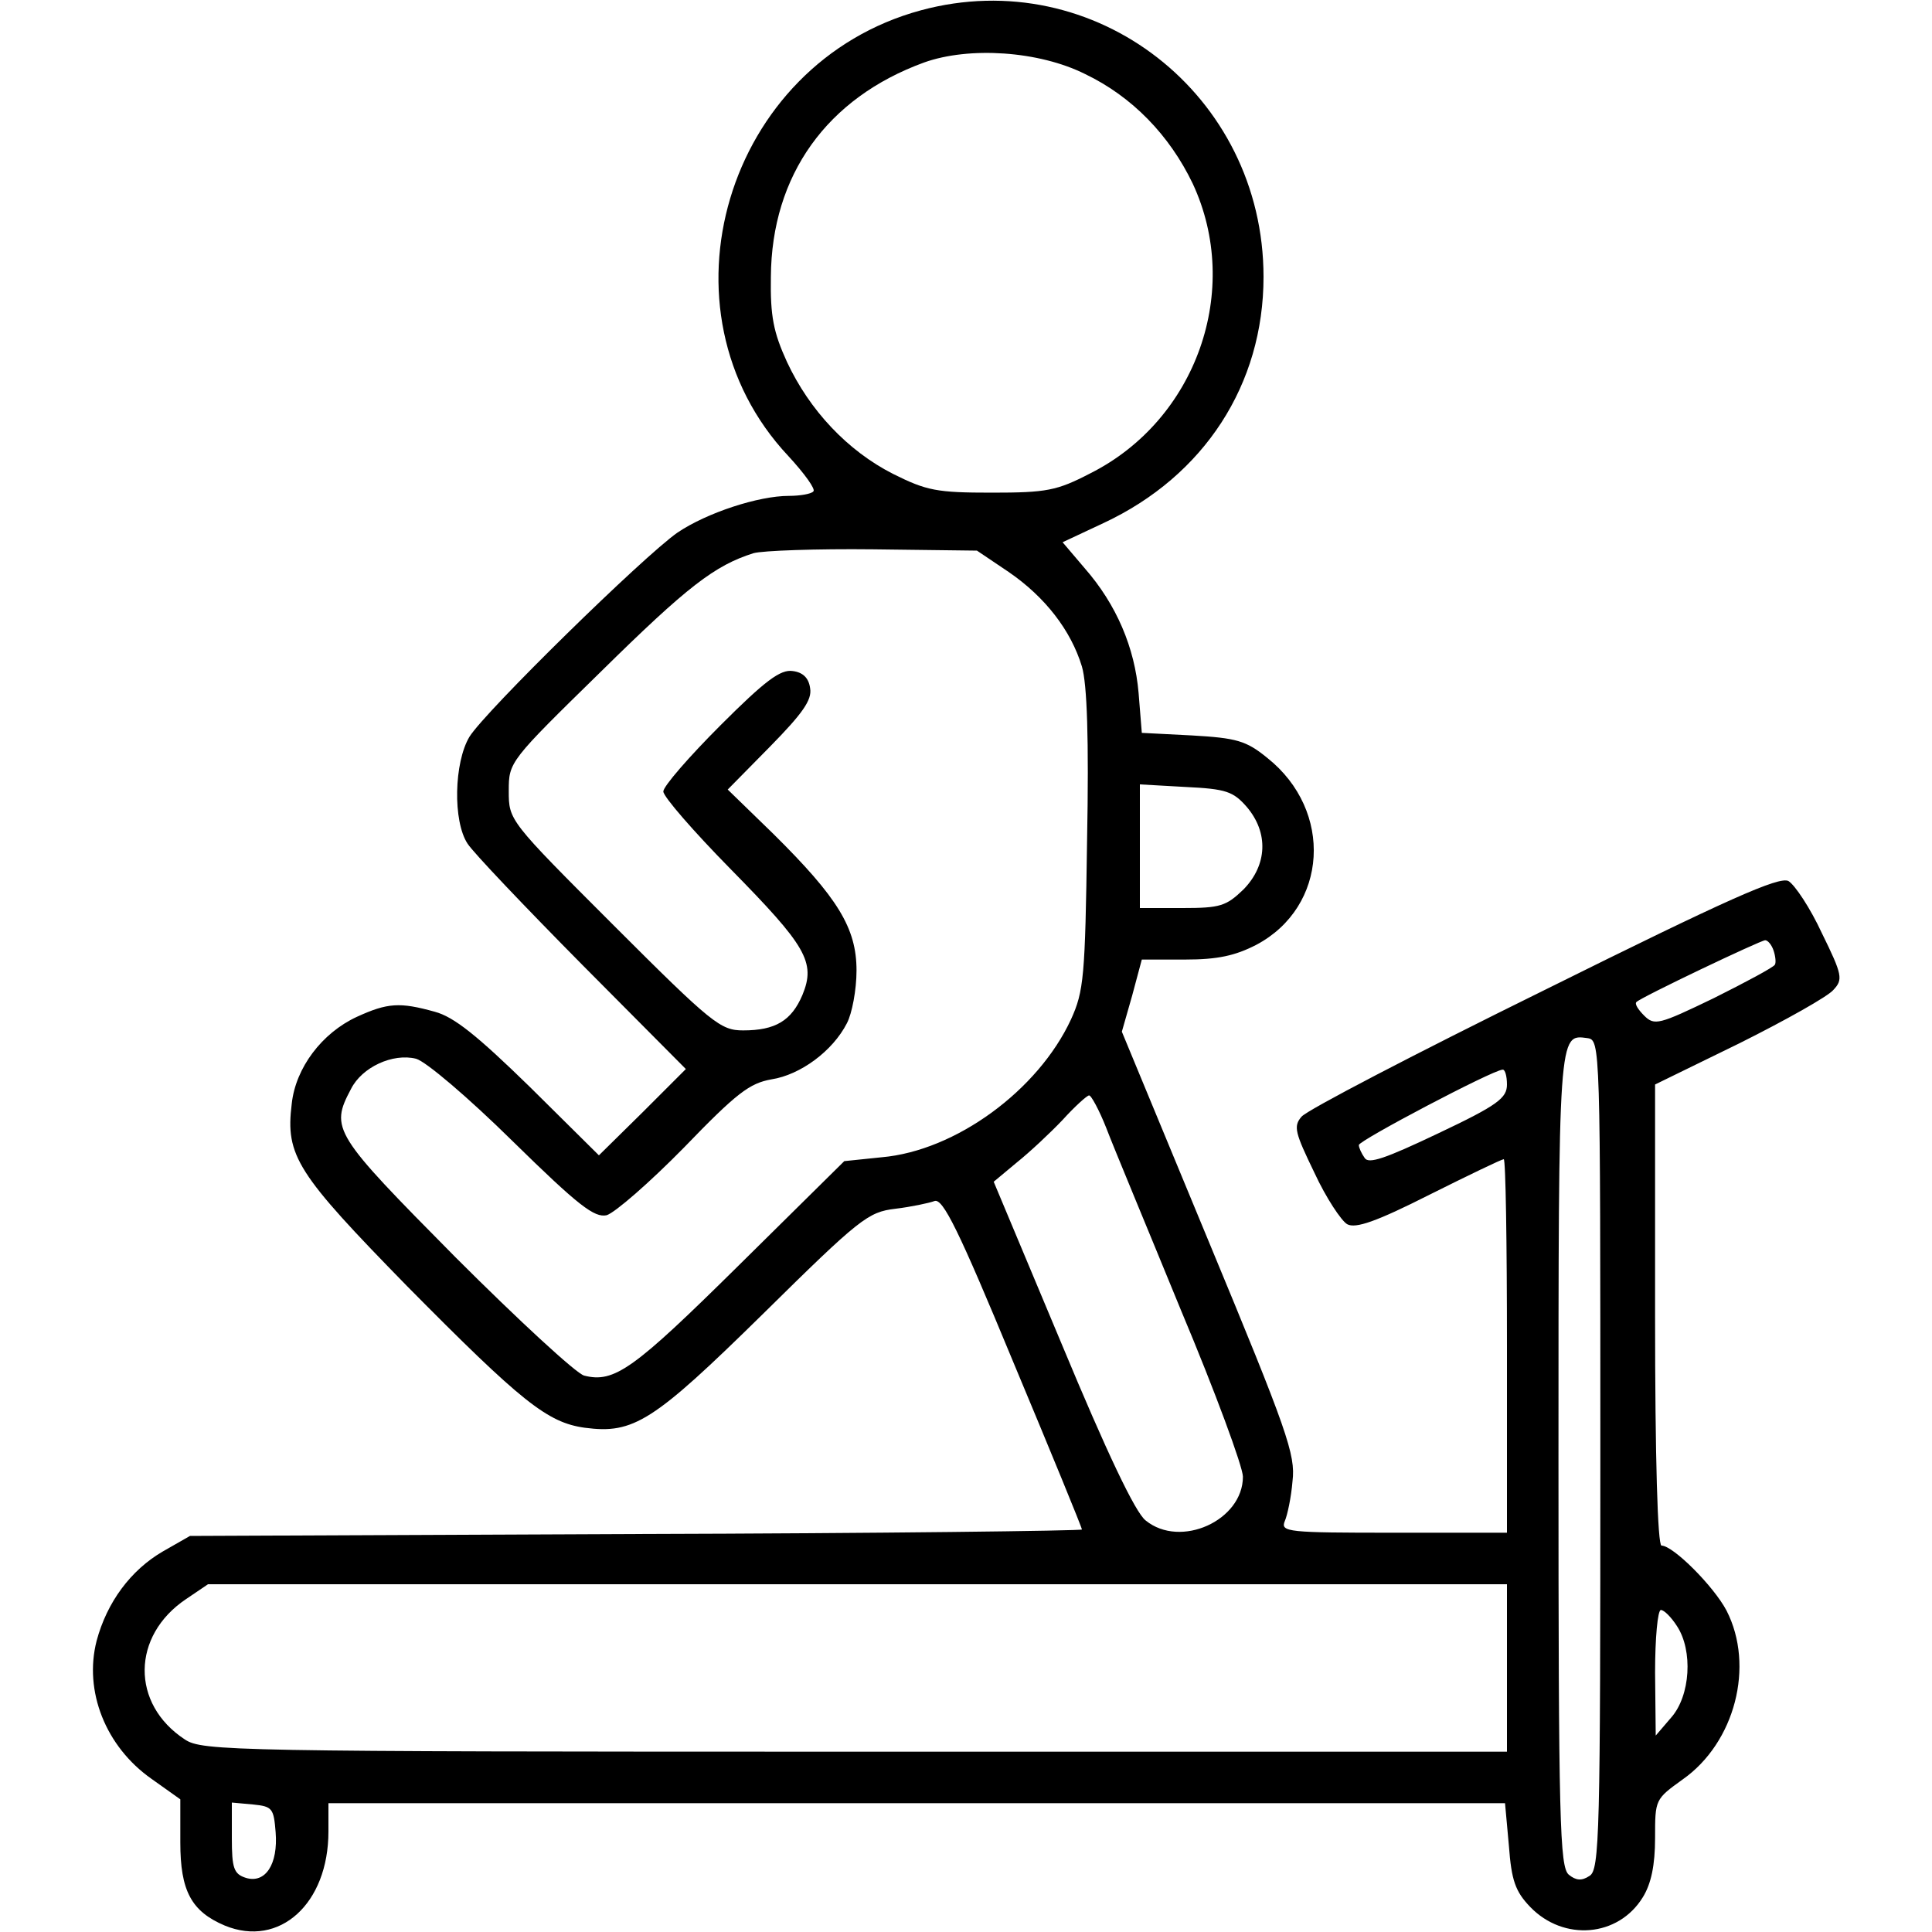 <?xml version="1.0" standalone="no"?>
<!DOCTYPE svg PUBLIC "-//W3C//DTD SVG 20010904//EN"
 "http://www.w3.org/TR/2001/REC-SVG-20010904/DTD/svg10.dtd">
<svg version="1.0" xmlns="http://www.w3.org/2000/svg"
 width="300pt" height="300pt" viewBox="0 0 300 300"
 preserveAspectRatio="xMidYMid meet">
<g transform="translate(0,300) scale(0.1,-0.1)"
fill="#000000" stroke="none">
<path d="M1430 2984 c-303 -82 -418 -466 -206 -692 25 -27 43 -52 39 -55 -3
-4 -21 -7 -38 -7 -47 0 -127 -26 -173 -57 -53 -37 -298 -277 -323 -317 -24
-40 -26 -131 -3 -166 9 -14 89 -98 178 -188 l161 -162 -67 -67 -68 -67 -107
106 c-82 80 -118 109 -148 117 -54 15 -73 14 -121 -8 -54 -25 -95 -79 -101
-135 -10 -81 8 -108 179 -283 178 -180 218 -212 276 -220 76 -10 106 9 277
177 150 148 163 158 205 163 25 3 53 9 61 12 13 5 38 -46 122 -249 59 -141
107 -258 107 -261 0 -2 -312 -6 -692 -7 l-693 -3 -42 -24 c-50 -29 -87 -79
-103 -139 -20 -78 14 -164 85 -214 l45 -32 0 -67 c0 -75 17 -107 69 -129 85
-35 161 34 161 146 l0 44 914 0 913 0 6 -66 c4 -54 10 -71 33 -95 52 -54 137
-47 175 15 13 21 19 50 19 92 0 60 0 60 43 91 81 57 112 176 68 262 -20 38
-83 101 -101 101 -6 0 -10 135 -10 358 l0 358 131 64 c72 36 138 73 146 83 15
16 14 23 -18 88 -18 39 -42 75 -52 81 -15 7 -92 -27 -380 -170 -199 -98 -368
-186 -376 -196 -13 -15 -10 -25 20 -87 18 -39 42 -75 51 -80 13 -7 45 4 128
46 60 30 112 55 115 55 3 0 5 -130 5 -290 l0 -290 -176 0 c-164 0 -176 1 -169
18 4 9 10 37 12 62 5 41 -8 78 -130 372 l-135 326 16 56 15 56 67 0 c51 0 78
6 111 23 111 59 120 208 17 290 -33 27 -48 31 -117 35 l-78 4 -5 62 c-6 70
-34 137 -84 194 l-34 40 64 30 c156 73 248 215 248 382 0 283 -262 487 -532
414z m255 -99 c73 -35 131 -95 167 -170 77 -165 6 -367 -159 -450 -52 -27 -68
-30 -153 -30 -85 0 -101 3 -153 29 -71 36 -130 99 -165 174 -21 46 -26 71 -25
132 1 158 87 278 238 333 70 25 178 18 250 -18z m-119 -773 c57 -39 97 -91
114 -147 8 -27 11 -112 8 -270 -3 -212 -5 -234 -25 -278 -51 -110 -179 -204
-294 -214 l-58 -6 -165 -163 c-162 -160 -192 -182 -239 -170 -12 3 -102 86
-200 184 -189 191 -195 199 -162 261 17 34 65 56 101 47 15 -4 81 -60 150
-128 103 -101 127 -119 146 -115 13 4 67 51 120 105 82 85 102 100 136 106 45
7 95 44 117 87 8 15 15 52 15 82 0 66 -29 113 -129 212 l-71 69 66 67 c50 51
65 72 62 90 -2 16 -11 25 -27 27 -19 3 -43 -15 -112 -84 -49 -49 -89 -95 -89
-103 0 -8 47 -62 104 -120 118 -120 133 -145 112 -196 -17 -40 -42 -55 -92
-55 -35 0 -48 10 -201 163 -163 163 -163 163 -163 209 0 45 1 46 143 185 135
133 177 165 237 184 14 4 98 7 186 6 l161 -2 49 -33z m370 -365 c34 -40 32
-90 -5 -128 -27 -26 -36 -29 -95 -29 l-66 0 0 96 0 96 71 -4 c63 -3 74 -7 95
-31z m818 -223 c3 -9 4 -19 2 -22 -2 -4 -45 -27 -95 -52 -85 -41 -92 -43 -108
-27 -9 9 -15 18 -12 21 6 7 193 96 200 96 4 0 10 -7 13 -16z m-269 -783 c0
-590 -1 -645 -17 -654 -12 -8 -21 -7 -32 2 -14 12 -16 81 -16 645 0 667 0 660
45 654 20 -3 20 -9 20 -647z m-145 575 c0 -21 -14 -32 -107 -76 -82 -39 -108
-48 -114 -38 -5 7 -9 16 -9 20 0 7 207 116 223 117 4 1 7 -10 7 -23z m-622
-68 c11 -29 64 -156 116 -283 53 -126 96 -243 96 -258 0 -68 -97 -112 -151
-68 -16 12 -61 107 -130 273 l-106 253 36 30 c20 16 52 46 71 66 19 21 38 38
41 38 3 1 16 -23 27 -51z m622 -838 l0 -130 -1012 0 c-969 0 -1014 1 -1041 19
-84 55 -83 161 2 218 l34 23 1008 0 1009 0 0 -130z m264 65 c25 -38 21 -108
-9 -142 l-24 -28 -1 98 c0 53 4 97 9 97 5 0 16 -11 25 -25z m-2176 -320 c4
-50 -16 -80 -46 -71 -19 6 -22 15 -22 62 l0 55 33 -3 c30 -3 32 -6 35 -43z"/>
</g>
</svg>
